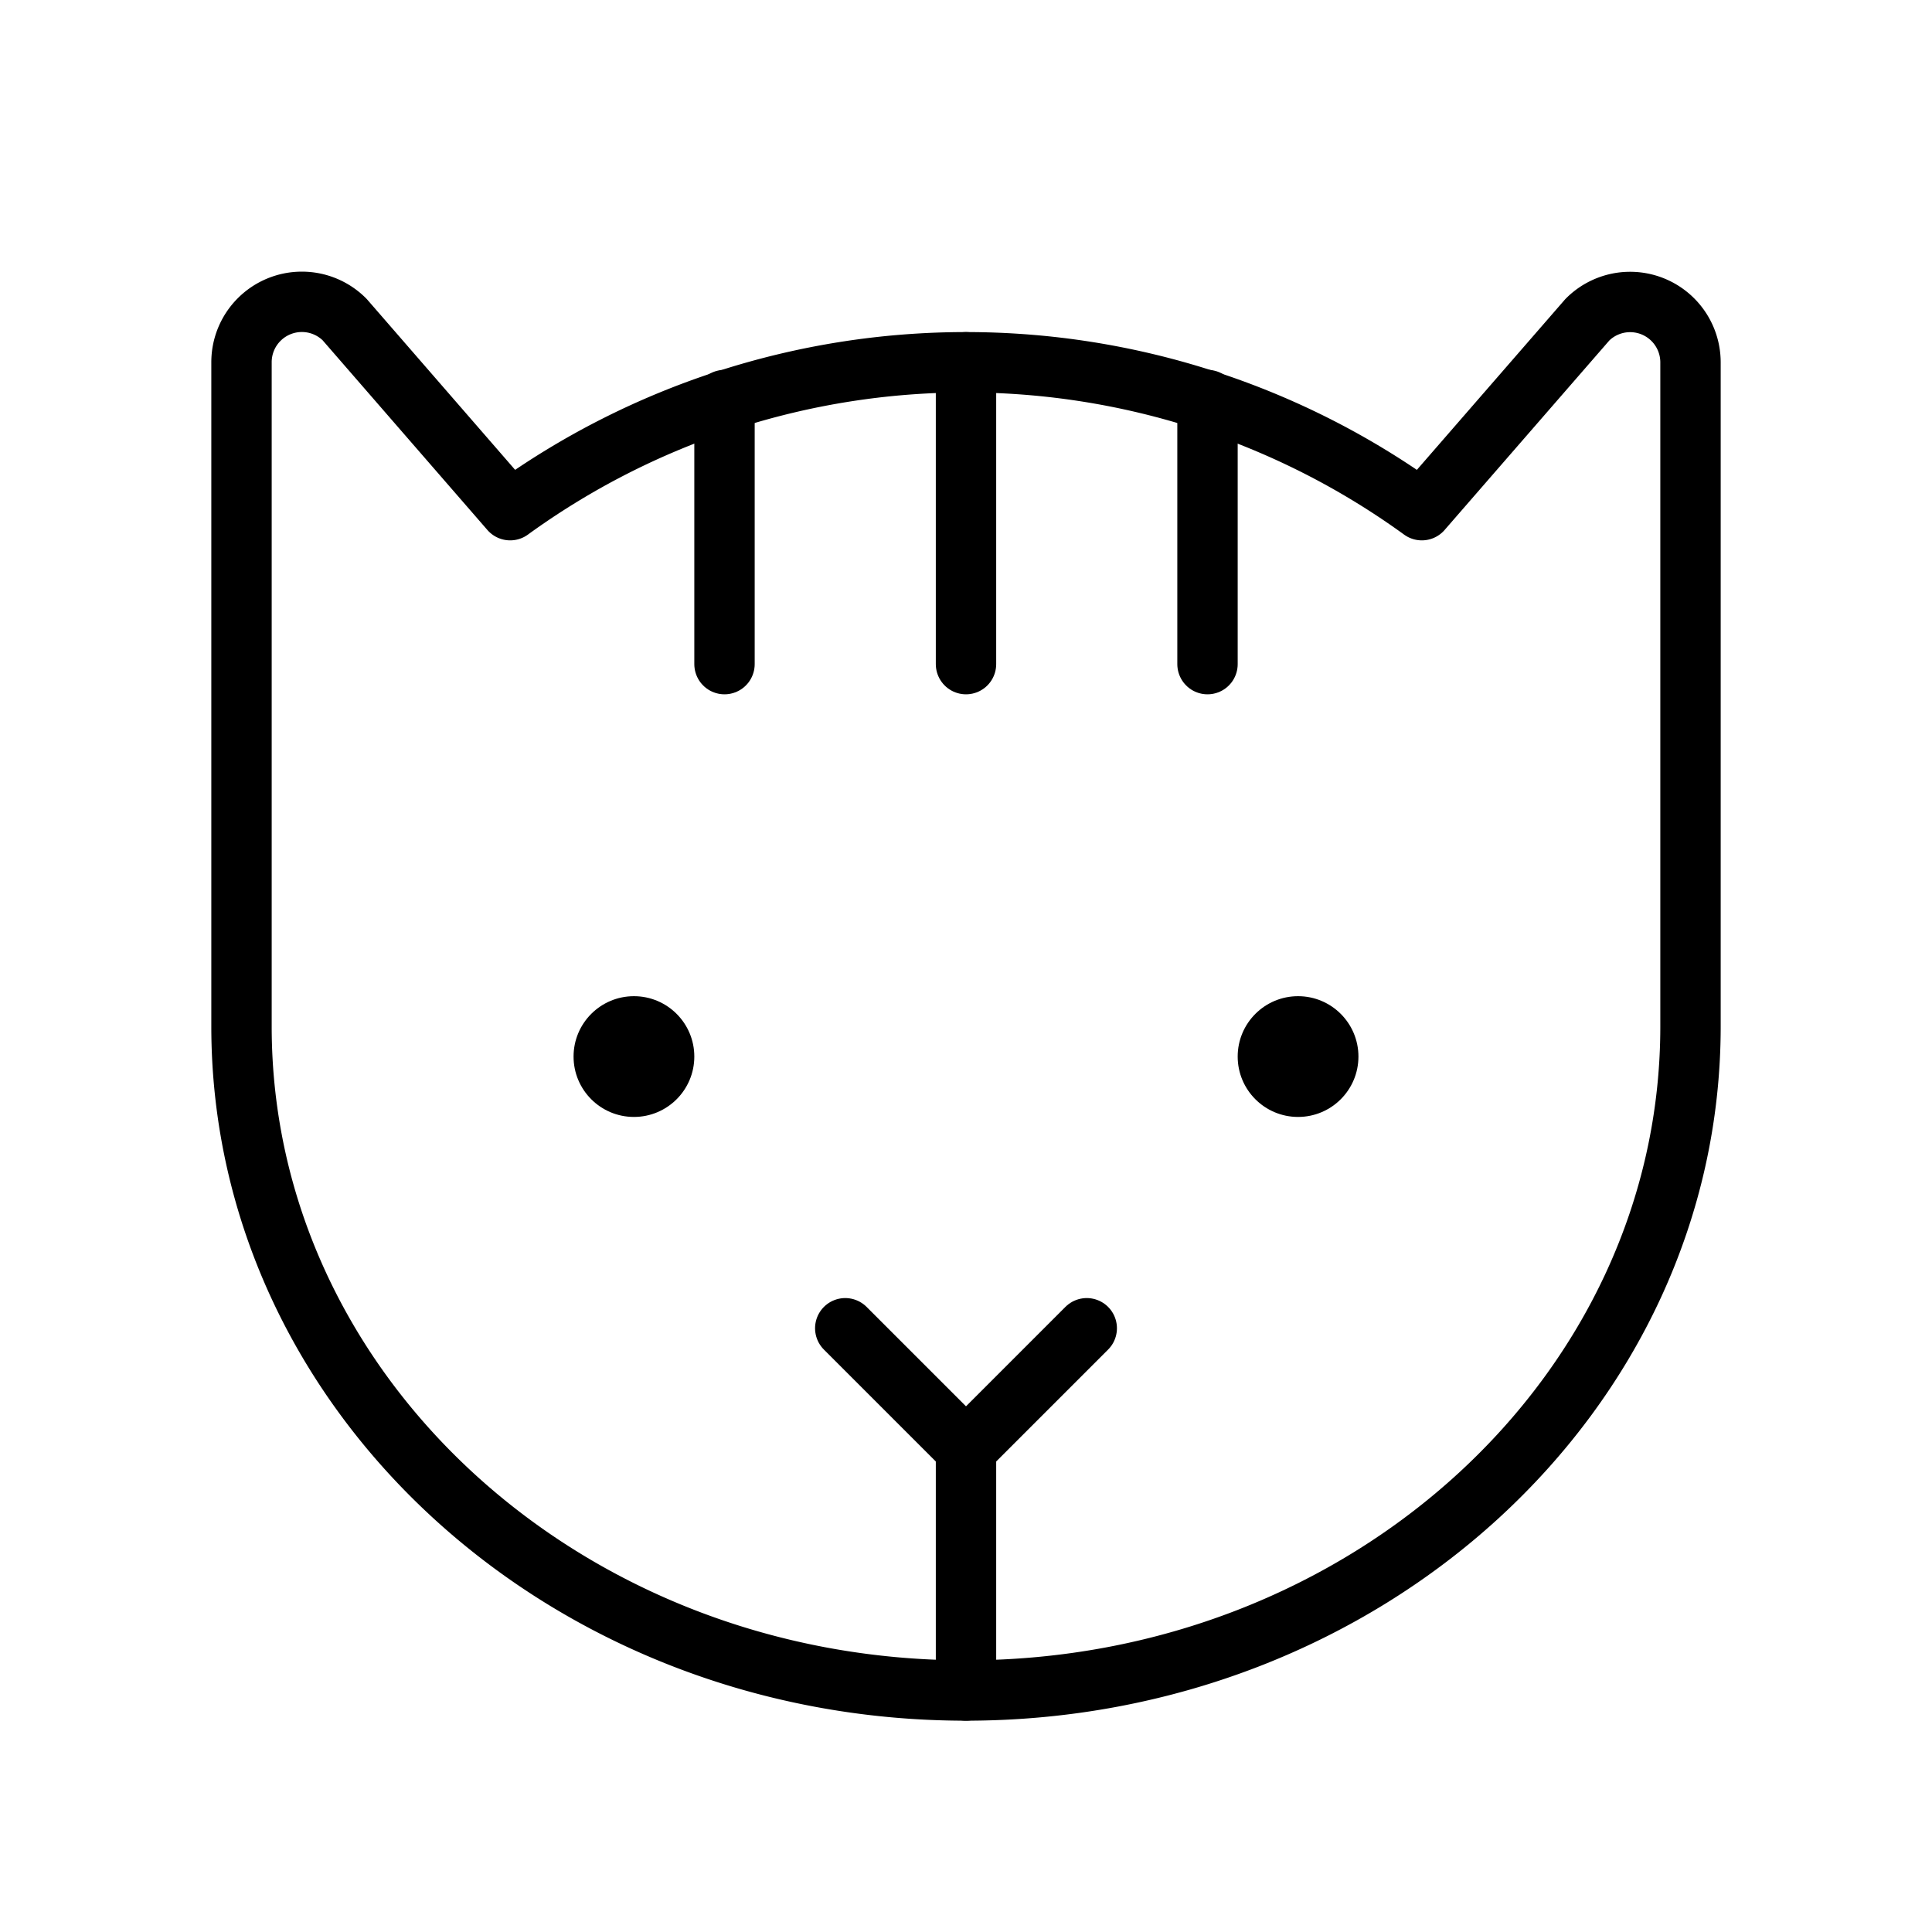 <svg xmlns="http://www.w3.org/2000/svg" viewBox="0 0 256 256"><path fill="none" d="M0 0h256v256H0z"/><path fill="none" stroke="currentColor" stroke-linecap="round" stroke-linejoin="round" stroke-width="8" d="M128 192v32M128 48v40M144 176l-16 16-16-16M96 53.01V88M160 53.01V88"/><path fill="none" stroke="currentColor" stroke-linecap="round" stroke-linejoin="round" stroke-width="8" d="M67.6 67.6h0a102.87 102.87 0 0 1 120.8 0h0l21.94-25.24A8 8 0 0 1 224 48v88c0 48.6-43 88-96 88s-96-39.4-96-88V48a8 8 0 0 1 13.66-5.66Z"/><circle cx="84" cy="140" r="8"/><circle cx="172" cy="140" r="8"/></svg>